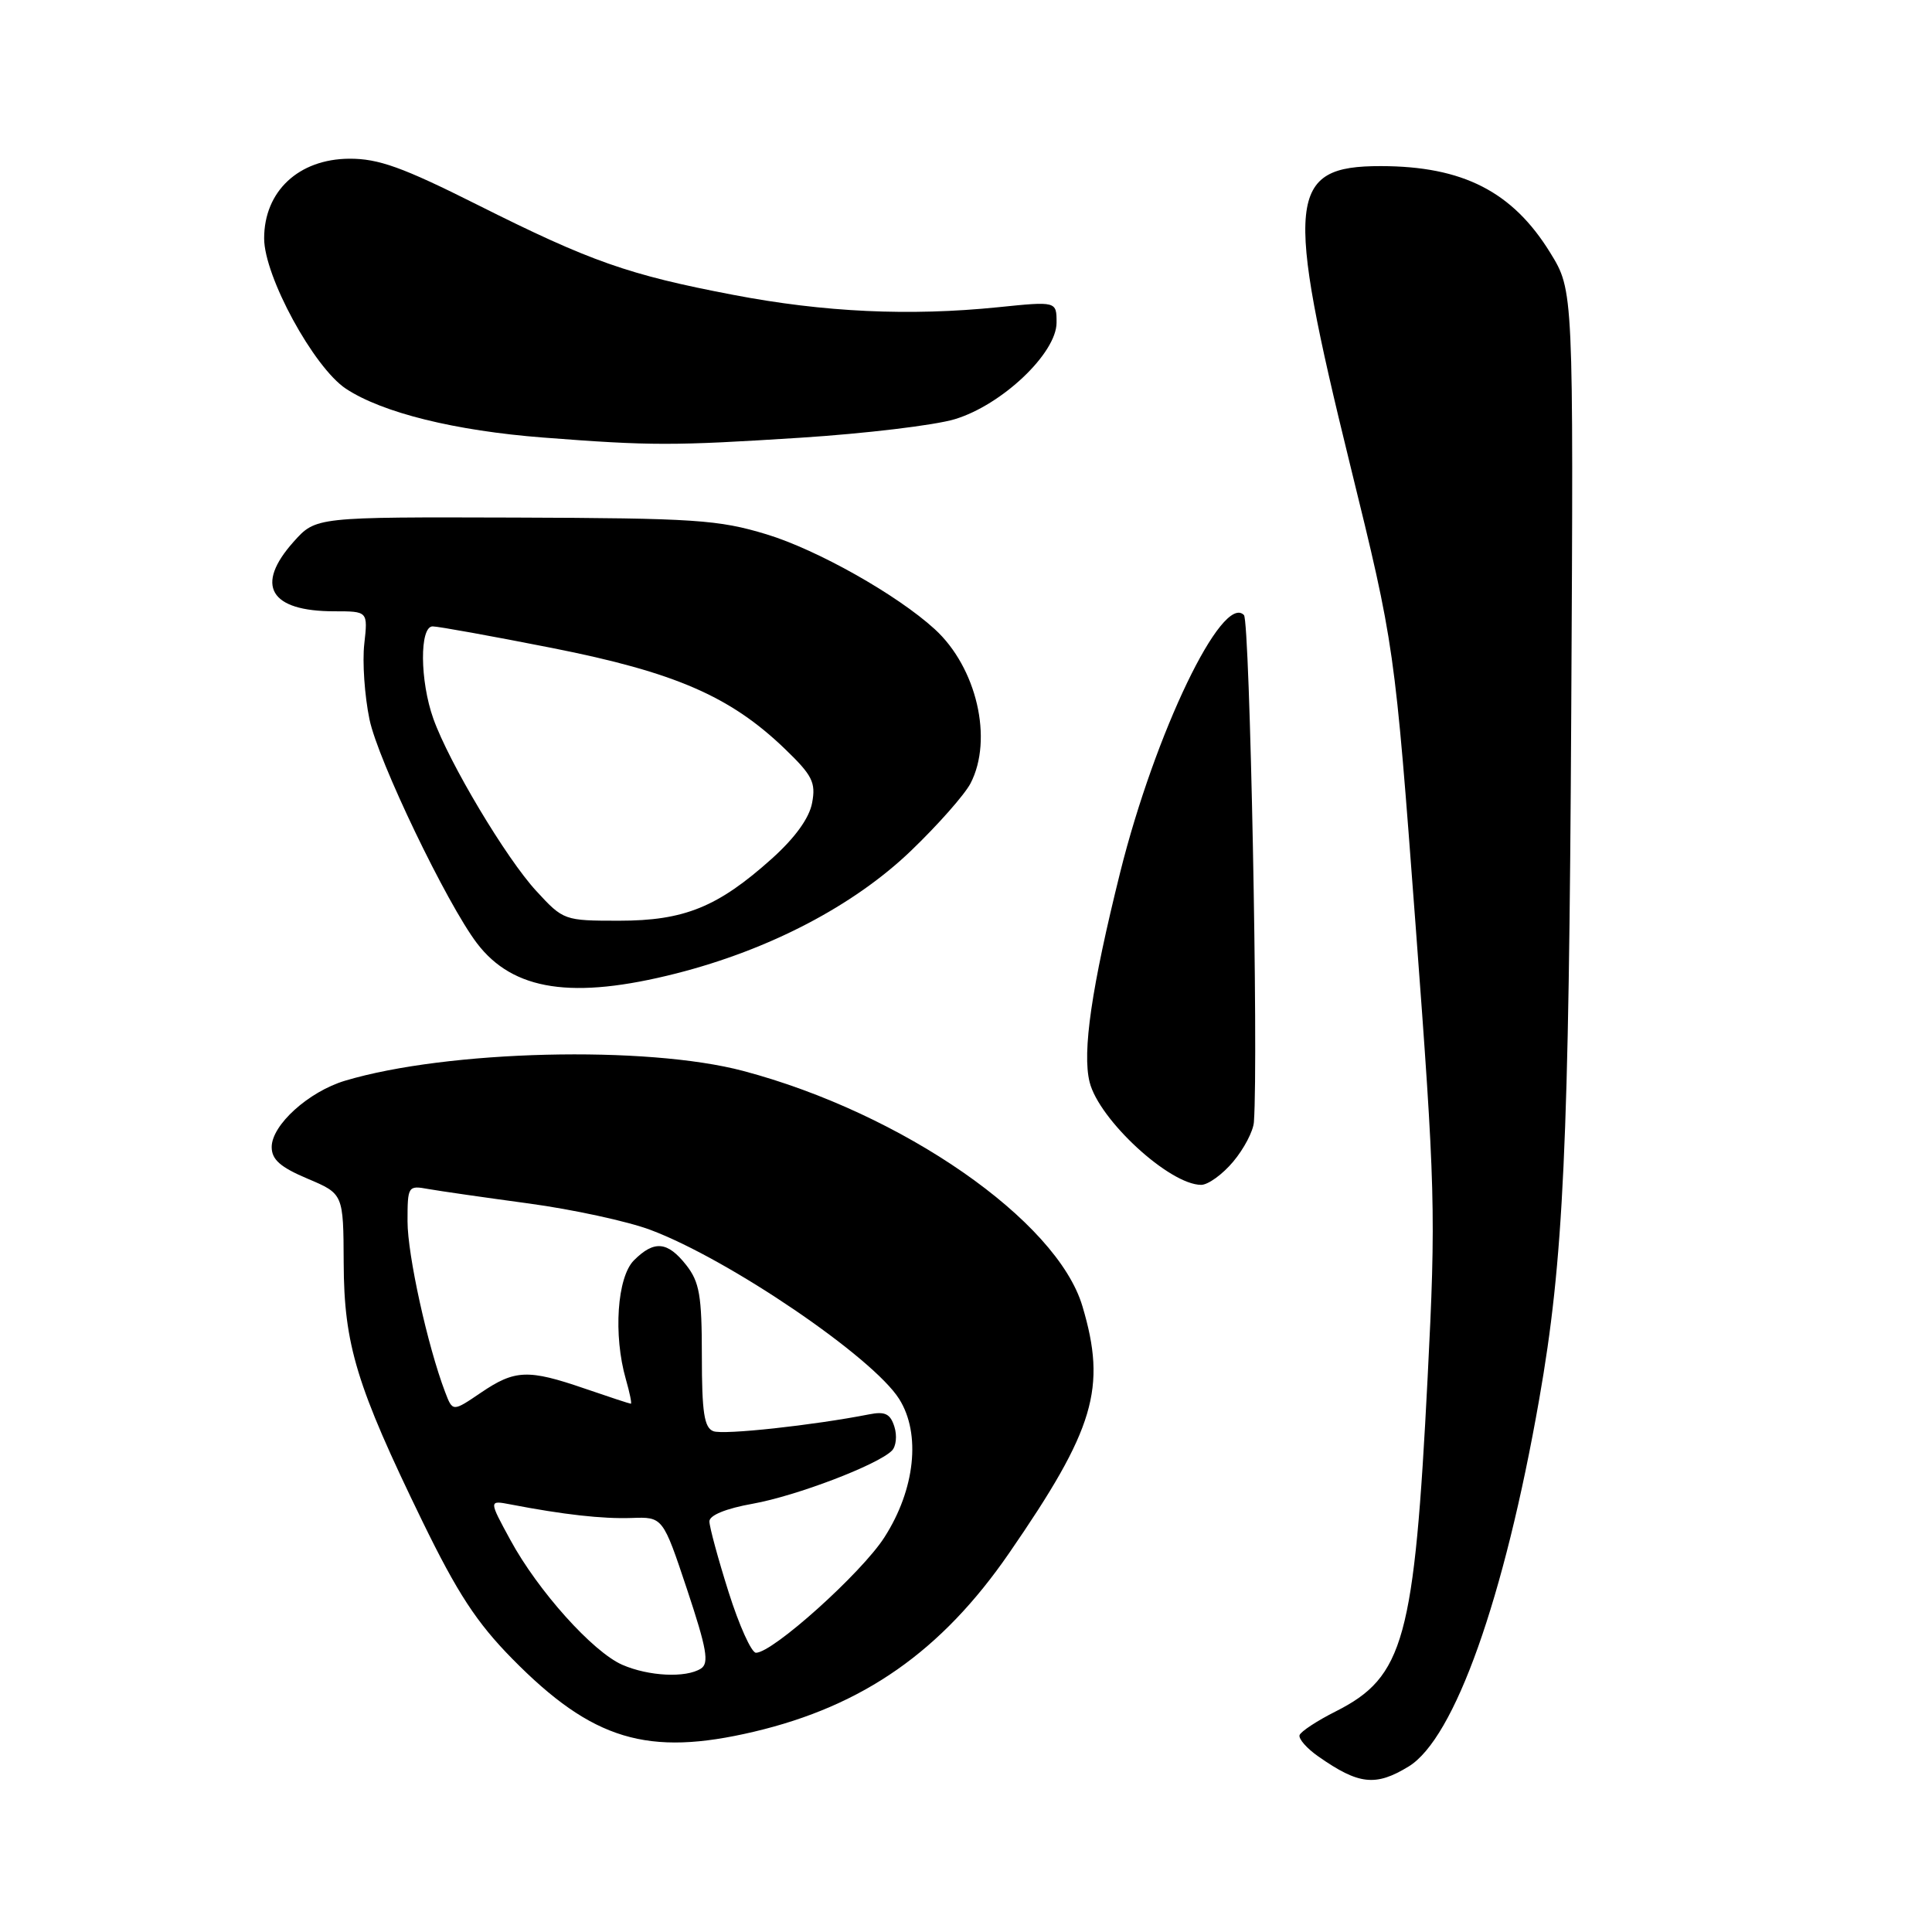 <?xml version="1.0" encoding="UTF-8" standalone="no"?>
<!DOCTYPE svg PUBLIC "-//W3C//DTD SVG 1.1//EN" "http://www.w3.org/Graphics/SVG/1.1/DTD/svg11.dtd" >
<svg xmlns="http://www.w3.org/2000/svg" xmlns:xlink="http://www.w3.org/1999/xlink" version="1.1" viewBox="0 0 256 256">
 <g >
 <path fill="currentColor"
d=" M 186.65 234.07 C 192.73 230.36 199.32 211.84 203.95 185.43 C 207.19 166.98 207.89 151.90 208.20 94.00 C 208.50 38.50 208.50 38.50 205.42 33.50 C 200.43 25.39 193.84 22.02 182.97 22.01 C 170.64 21.99 170.20 26.23 178.90 61.60 C 184.80 85.60 184.80 85.60 187.57 122.55 C 190.20 157.63 190.28 160.67 189.17 182.50 C 187.40 217.28 186.04 222.20 176.99 226.77 C 174.52 228.01 172.37 229.43 172.20 229.91 C 172.04 230.40 173.16 231.68 174.70 232.75 C 180.04 236.49 182.28 236.74 186.65 234.07 Z  M 99.91 229.46 C 114.40 226.04 124.76 218.79 133.71 205.80 C 145.05 189.35 146.66 183.94 143.43 173.09 C 140.06 161.72 119.57 147.50 98.50 141.91 C 85.66 138.50 59.25 139.15 45.72 143.20 C 40.89 144.65 36.00 149.07 36.00 151.99 C 36.00 153.65 37.15 154.66 40.75 156.18 C 45.50 158.19 45.50 158.19 45.54 167.34 C 45.58 178.20 47.24 183.64 55.98 201.60 C 60.62 211.12 63.16 215.00 67.87 219.79 C 78.50 230.59 85.80 232.79 99.91 229.46 Z  M 163.41 153.92 C 164.83 152.23 166.07 149.87 166.15 148.67 C 166.76 140.07 165.62 82.31 164.83 81.50 C 161.96 78.55 153.05 97.09 148.43 115.59 C 144.64 130.82 143.38 139.41 144.38 143.39 C 145.64 148.40 154.97 156.99 159.16 157.00 C 160.07 157.00 161.99 155.62 163.41 153.92 Z  M 89.59 128.99 C 101.94 125.85 113.11 120.02 120.68 112.76 C 124.27 109.32 127.83 105.28 128.60 103.80 C 131.63 97.96 129.42 88.44 123.85 83.36 C 118.86 78.80 108.28 72.84 101.57 70.80 C 95.21 68.87 92.08 68.66 68.20 68.58 C 41.85 68.50 41.85 68.50 38.92 71.77 C 33.73 77.57 35.73 81.00 44.31 81.00 C 48.75 81.00 48.75 81.00 48.27 85.32 C 48.00 87.69 48.31 92.20 48.96 95.33 C 50.09 100.77 59.20 119.73 63.21 125.00 C 68.00 131.28 75.88 132.47 89.59 128.99 Z  M 106.08 58.00 C 114.65 57.45 123.84 56.35 126.50 55.55 C 132.76 53.67 140.00 46.80 140.00 42.75 C 140.00 39.92 140.00 39.92 132.25 40.71 C 120.54 41.90 109.19 41.38 97.16 39.07 C 83.26 36.42 78.24 34.65 63.27 27.14 C 53.31 22.14 50.14 21.01 46.27 21.03 C 39.56 21.08 35.00 25.35 35.00 31.59 C 35.00 36.61 41.58 48.69 45.84 51.51 C 50.68 54.70 60.32 57.08 72.00 57.98 C 86.29 59.08 89.17 59.08 106.08 58.00 Z  M 82.47 220.60 C 78.56 218.90 71.29 210.80 67.63 204.06 C 64.76 198.79 64.76 198.79 67.63 199.34 C 74.69 200.70 79.81 201.27 83.67 201.14 C 87.83 200.99 87.83 200.99 91.04 210.61 C 93.66 218.49 93.99 220.39 92.87 221.10 C 90.88 222.36 85.97 222.12 82.47 220.60 Z  M 96.54 210.95 C 95.14 206.52 94.00 202.31 94.00 201.59 C 94.00 200.78 96.20 199.88 99.75 199.25 C 105.54 198.21 116.29 194.11 118.18 192.22 C 118.74 191.66 118.89 190.23 118.51 189.04 C 117.97 187.33 117.27 186.99 115.16 187.41 C 107.78 188.86 95.85 190.16 94.52 189.64 C 93.31 189.18 93.00 187.14 93.00 179.67 C 93.00 171.67 92.69 169.88 90.93 167.63 C 88.45 164.48 86.68 164.32 84.00 167.00 C 81.77 169.23 81.25 176.91 82.93 182.76 C 83.44 184.54 83.74 186.00 83.59 186.00 C 83.44 186.00 80.70 185.10 77.50 184.00 C 69.97 181.41 68.23 181.48 63.72 184.54 C 59.98 187.08 59.98 187.08 58.98 184.45 C 56.65 178.33 54.00 166.28 54.00 161.84 C 54.00 157.16 54.06 157.06 56.75 157.55 C 58.26 157.82 64.26 158.68 70.09 159.47 C 75.91 160.26 83.15 161.83 86.17 162.96 C 96.59 166.86 115.65 179.82 119.15 185.38 C 122.05 189.99 121.26 197.36 117.19 203.70 C 114.16 208.43 102.40 219.00 100.17 219.00 C 99.57 219.00 97.94 215.38 96.54 210.95 Z  M 71.07 118.07 C 67.08 113.75 59.51 101.08 57.42 95.23 C 55.63 90.22 55.58 83.00 57.33 83.00 C 58.06 83.00 65.20 84.29 73.20 85.87 C 89.40 89.08 96.74 92.25 103.97 99.20 C 107.64 102.73 108.12 103.67 107.61 106.38 C 107.24 108.40 105.35 111.01 102.27 113.78 C 95.12 120.19 90.67 122.00 82.03 122.00 C 74.77 122.00 74.65 121.96 71.07 118.07 Z "/>
</g>
</svg>